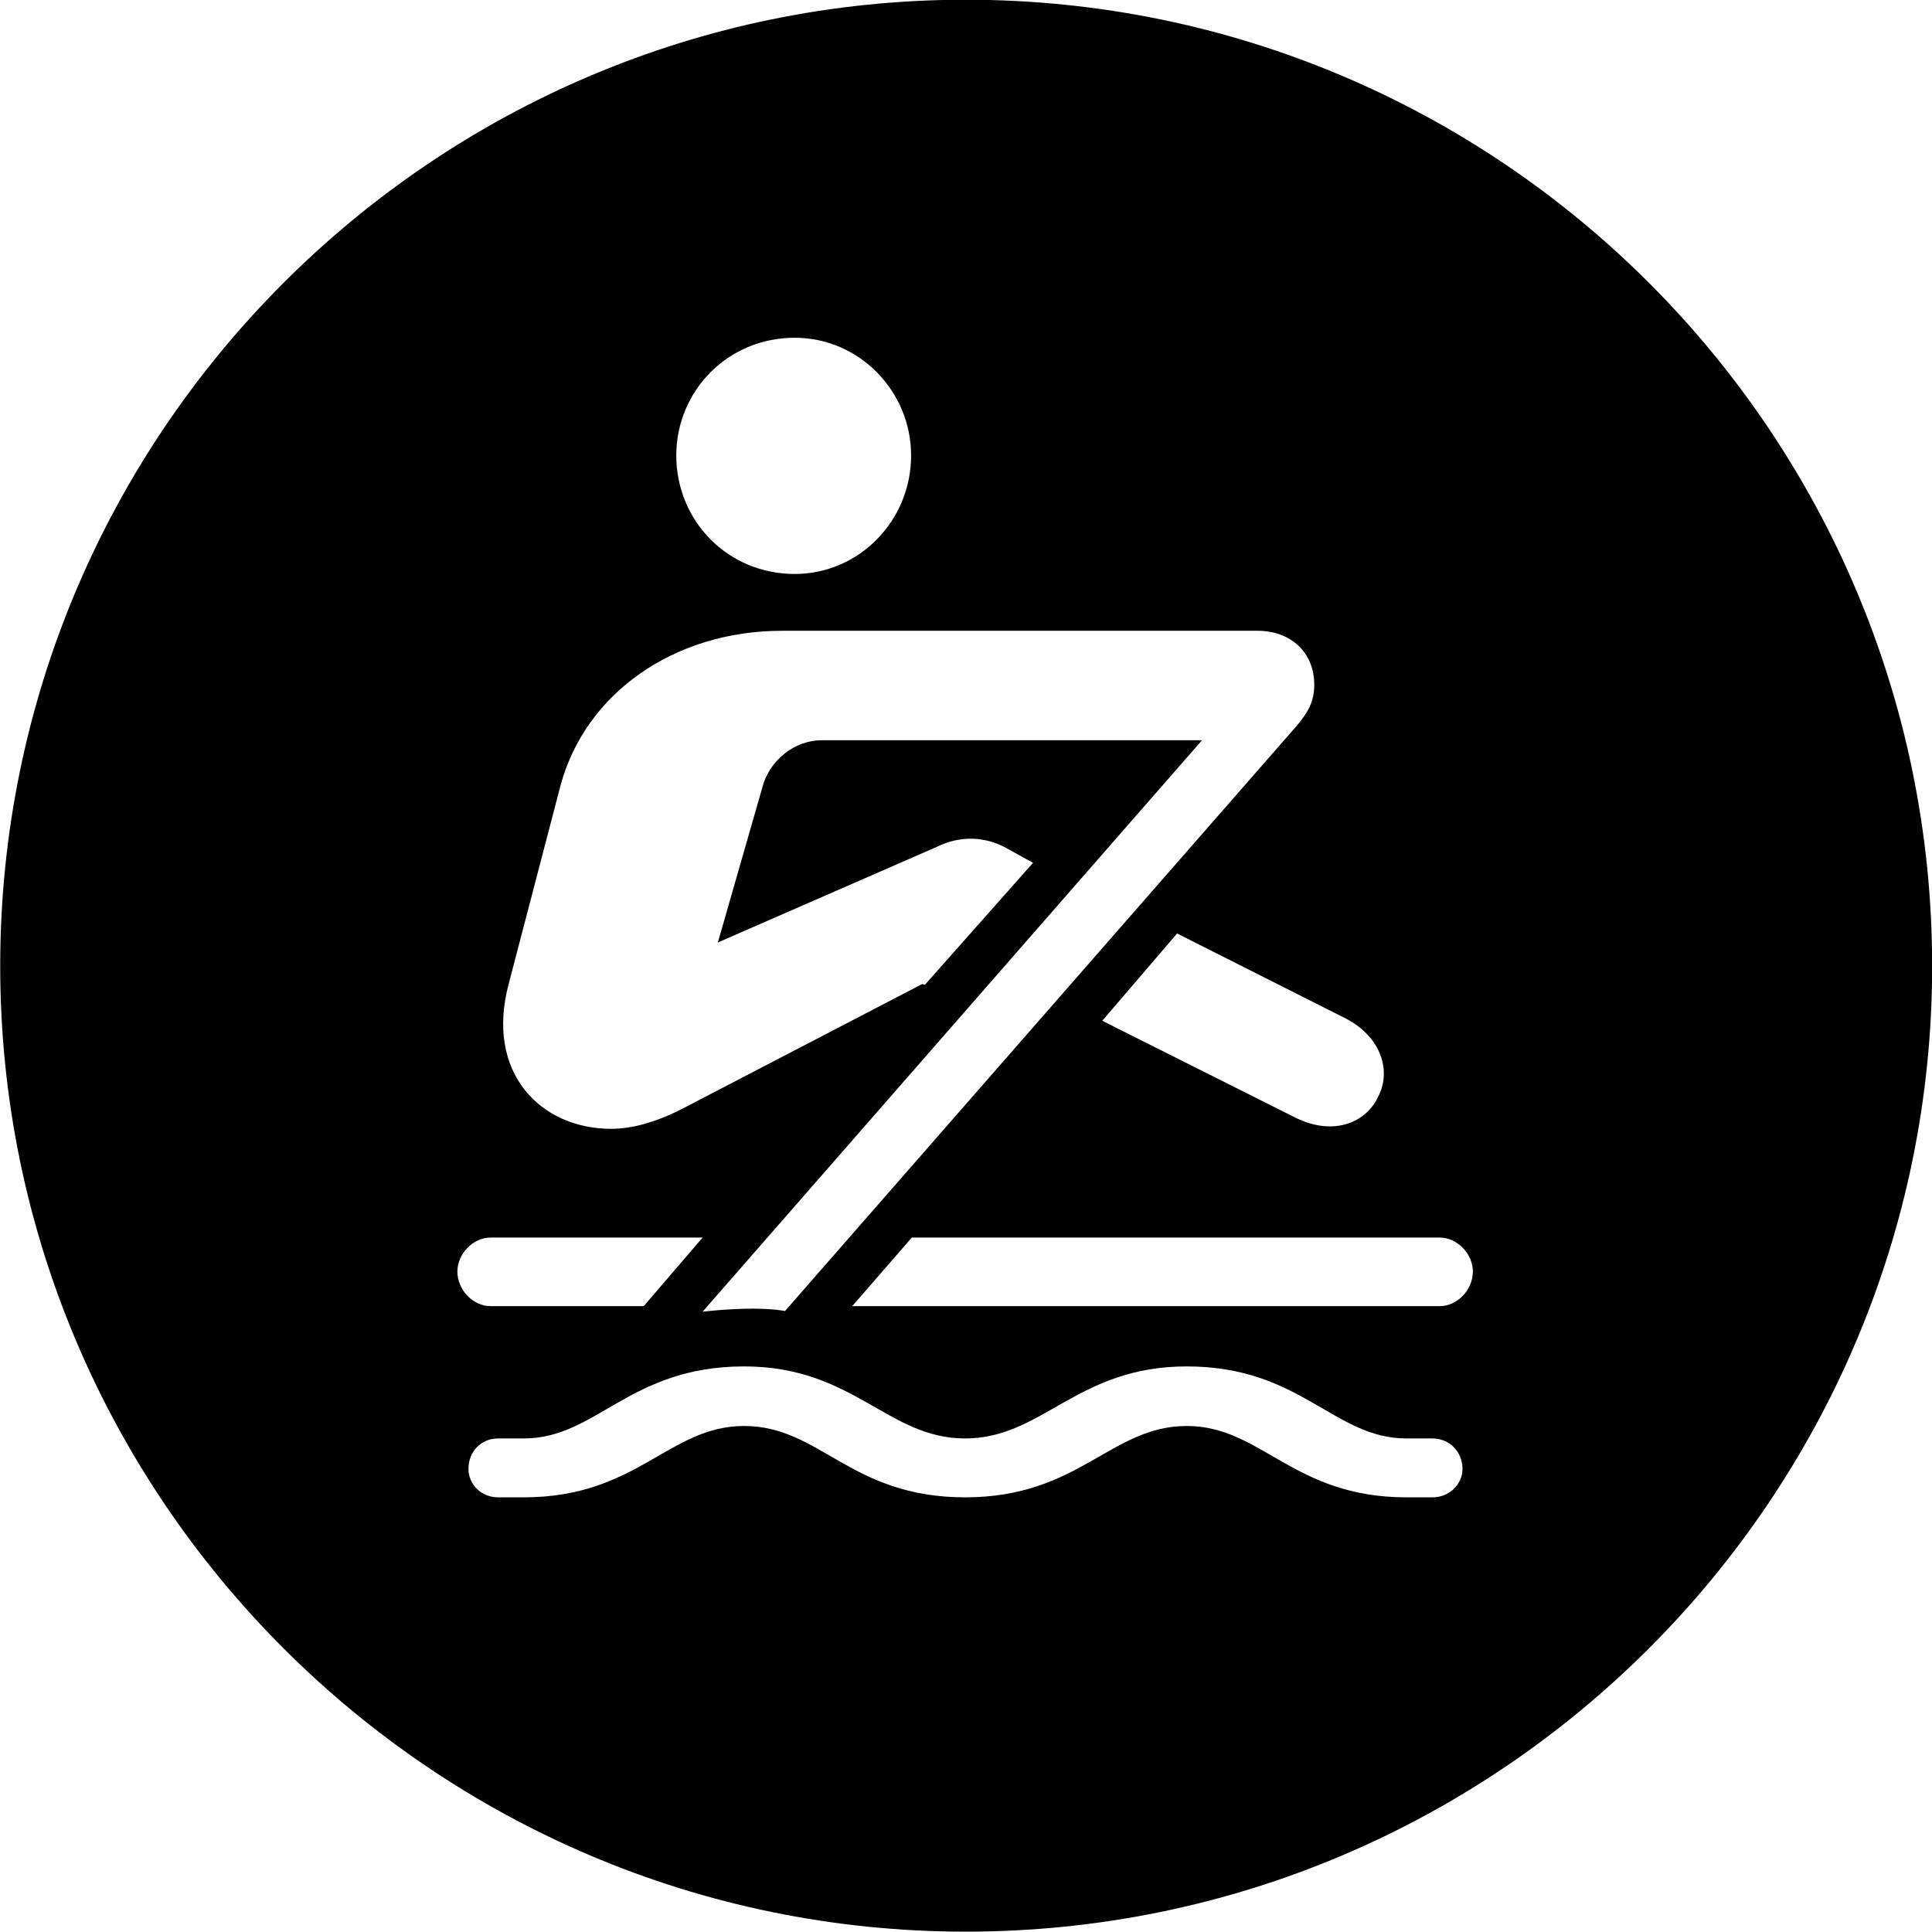 
<svg
    viewBox="0 0 27.891 27.891"
    xmlns="http://www.w3.org/2000/svg"
>
    <path
        fill="inherit"
        d="M13.943 27.886C21.643 27.886 27.893 21.626 27.893 13.946C27.893 6.246 21.643 -0.004 13.943 -0.004C6.263 -0.004 0.003 6.246 0.003 13.946C0.003 21.626 6.263 27.886 13.943 27.886ZM11.473 8.286C10.503 8.286 9.763 7.516 9.763 6.576C9.763 5.646 10.503 4.876 11.473 4.876C12.403 4.876 13.153 5.646 13.153 6.576C13.153 7.516 12.403 8.286 11.473 8.286ZM11.333 18.926C10.993 18.866 10.503 18.896 10.143 18.936L17.353 10.686H11.863C11.473 10.686 11.103 10.976 11.003 11.376L10.363 13.606L13.523 12.226C13.863 12.056 14.233 12.076 14.533 12.246L14.913 12.456L13.353 14.216L13.313 14.206L9.793 16.036C9.463 16.196 9.133 16.296 8.823 16.296C7.803 16.296 7.003 15.486 7.343 14.206L8.093 11.336C8.453 10.006 9.733 9.106 11.293 9.106H18.153C18.633 9.106 18.973 9.416 18.973 9.886C18.973 10.116 18.893 10.276 18.713 10.486ZM15.913 14.736L16.993 13.476L19.433 14.706C19.963 14.986 20.083 15.486 19.893 15.836C19.733 16.186 19.273 16.416 18.703 16.136ZM10.143 17.866L9.293 18.856H7.083C6.823 18.856 6.603 18.616 6.603 18.356C6.603 18.106 6.823 17.866 7.083 17.866ZM20.783 17.866C21.043 17.866 21.263 18.106 21.263 18.356C21.263 18.616 21.043 18.856 20.783 18.856H12.303L13.163 17.866ZM13.933 21.616C12.273 21.616 11.843 20.586 10.743 20.586C9.653 20.586 9.203 21.616 7.563 21.616H7.193C6.943 21.616 6.763 21.426 6.763 21.206C6.763 20.956 6.943 20.766 7.193 20.766H7.563C8.613 20.766 9.083 19.726 10.743 19.726C12.323 19.726 12.813 20.766 13.933 20.766C15.053 20.766 15.543 19.726 17.133 19.726C18.783 19.726 19.253 20.766 20.303 20.766H20.683C20.923 20.766 21.113 20.956 21.113 21.206C21.113 21.426 20.923 21.616 20.683 21.616H20.303C18.663 21.616 18.213 20.586 17.133 20.586C16.033 20.586 15.583 21.616 13.933 21.616Z"
        fillRule="evenodd"
        clipRule="evenodd"
    />
</svg>
        
